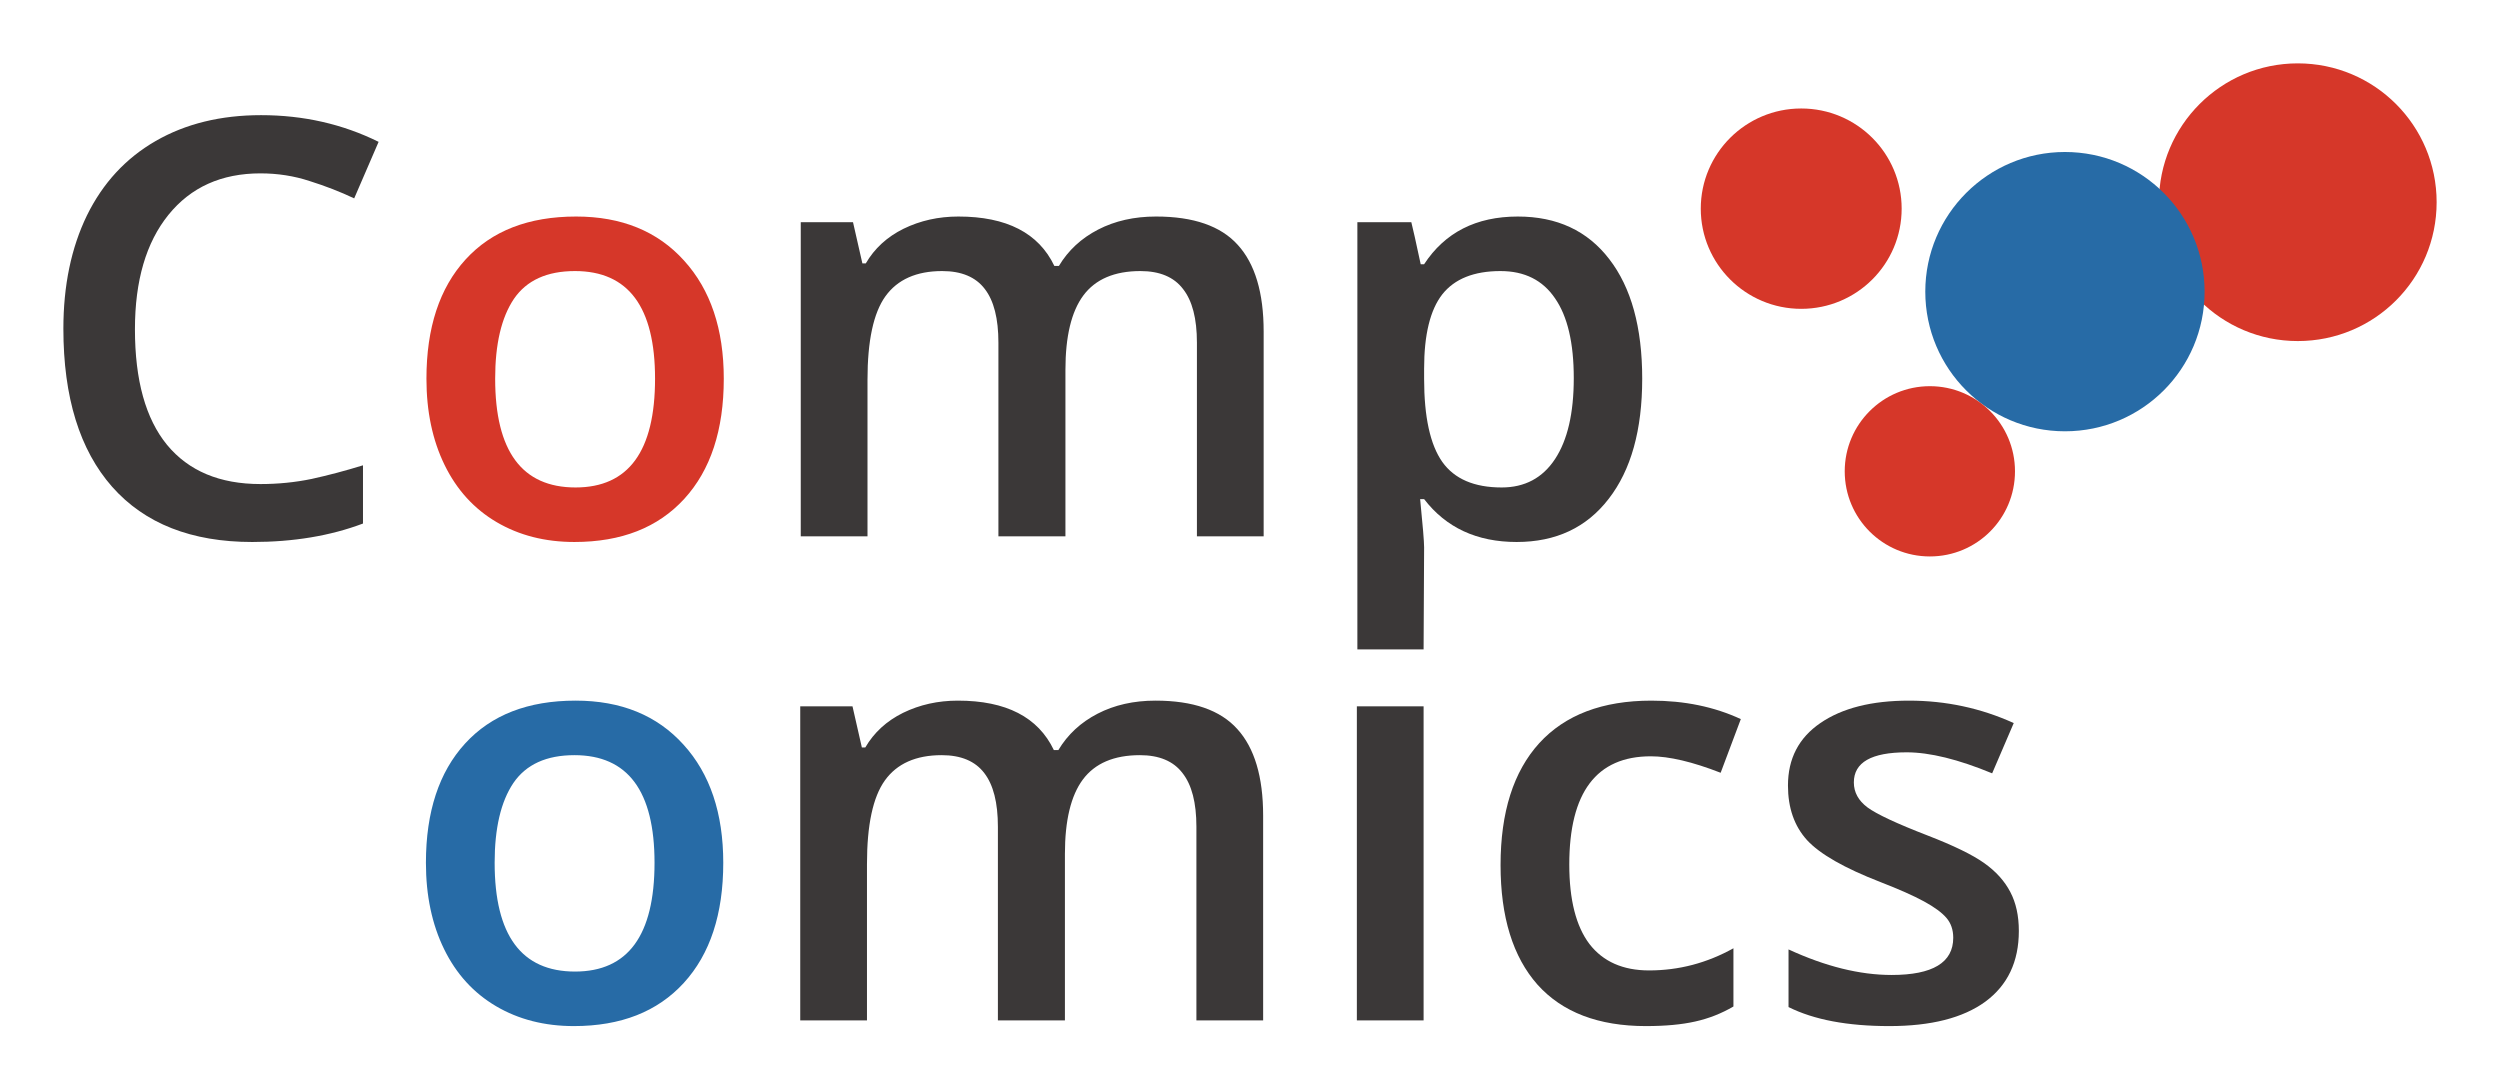 <?xml version="1.0" encoding="UTF-8" standalone="no"?>
<svg
   xmlns:dc="http://purl.org/dc/elements/1.1/"
   xmlns:cc="http://creativecommons.org/ns#"
   xmlns:rdf="http://www.w3.org/1999/02/22-rdf-syntax-ns#"
   xmlns:svg="http://www.w3.org/2000/svg"
   xmlns="http://www.w3.org/2000/svg"
   xmlns:sodipodi="http://sodipodi.sourceforge.net/DTD/sodipodi-0.dtd"
   xmlns:inkscape="http://www.inkscape.org/namespaces/inkscape"
   version="1.0"
   width="197.247mm"
   height="85.958mm"
   id="svg870"
   sodipodi:docname="compomics_logo_2019.svg"
   inkscape:version="0.92.4 (5da689c313, 2019-01-14)">
  <sodipodi:namedview
     pagecolor="#ffffff"
     bordercolor="#666666"
     borderopacity="1"
     objecttolerance="10"
     gridtolerance="10"
     guidetolerance="10"
     inkscape:pageopacity="0"
     inkscape:pageshadow="2"
     inkscape:window-width="3378"
     inkscape:window-height="1417"
     id="namedview872"
     showgrid="false"
     fit-margin-top="5"
     fit-margin-right="5"
     fit-margin-bottom="5"
     fit-margin-left="5"
     inkscape:zoom="5.12"
     inkscape:cx="214.1541"
     inkscape:cy="203.23606"
     inkscape:window-x="1974"
     inkscape:window-y="-8"
     inkscape:window-maximized="1"
     inkscape:current-layer="svg870" />
  <defs
     id="defs816">
    <pattern
       id="EMFhbasepattern"
       patternUnits="userSpaceOnUse"
       width="6"
       height="6"
       x="0"
       y="0" />
  </defs>
  <g
     aria-label="C"
     transform="translate(8.651,159.928)"
     style="font-style:normal;font-variant:normal;font-weight:400;font-size:173.438px;line-height:125%;font-family:'Open Sans Semibold';text-align:start;letter-spacing:0px;word-spacing:0px;text-anchor:start;fill:#000000;fill-opacity:1;stroke:none"
     id="text830">
    <path
       d="m 69.019,-108.229 q -17.445,0 -27.438,12.364 -9.993,12.364 -9.993,34.129 0,22.781 9.57,34.467 9.654,11.687 27.862,11.687 7.876,0 15.244,-1.524 7.368,-1.609 15.328,-4.065 v 17.361 q -14.566,5.505 -33.028,5.505 -27.184,0 -41.75,-16.429 -14.566,-16.514 -14.566,-47.17 0,-19.308 7.029,-33.79 7.114,-14.481 20.494,-22.188 13.38,-7.706 31.419,-7.706 18.97,0 35.06,7.961 l -7.283,16.853 q -6.267,-2.964 -13.296,-5.166 -6.944,-2.287 -14.651,-2.287 z"
       style="font-style:normal;font-variant:normal;font-weight:400;font-size:173.438px;font-family:'Open Sans Semibold';fill:#3b3838"
       id="path4603"
       inkscape:connector-curvature="0" />
  </g>
  <g
     aria-label="o"
     transform="translate(118.526,159.928)"
     style="font-style:normal;font-variant:normal;font-weight:400;font-size:173.438px;line-height:125%;font-family:'Open Sans Semibold';text-align:start;letter-spacing:0px;word-spacing:0px;text-anchor:start;fill:#000000;fill-opacity:1;stroke:none"
     id="text836">
    <path
       d="m 97.305,-47.001 q 0,22.95 -11.771,35.822 -11.771,12.872 -32.774,12.872 -13.126,0 -23.204,-5.928 -10.078,-5.928 -15.498,-17.022 -5.42,-11.094 -5.42,-25.745 0,-22.781 11.687,-35.568 11.687,-12.788 32.943,-12.788 20.325,0 32.181,13.126 11.856,13.042 11.856,35.229 z m -68.172,0 q 0,32.435 23.966,32.435 23.712,0 23.712,-32.435 0,-32.096 -23.882,-32.096 -12.534,0 -18.208,8.299 -5.589,8.299 -5.589,23.797 z"
       style="font-style:normal;font-variant:normal;font-weight:400;font-size:173.438px;font-family:'Open Sans Semibold';fill:#d63729"
       id="path4597"
       inkscape:connector-curvature="0" />
  </g>
  <g
     aria-label="mp"
     transform="translate(224.558,159.928)"
     style="font-style:normal;font-variant:normal;font-weight:400;font-size:173.438px;line-height:125%;font-family:'Open Sans Semibold';text-align:start;letter-spacing:0px;word-spacing:0px;text-anchor:start;fill:#000000;fill-opacity:1;stroke:none"
     id="text842">
    <path
       d="M 93.155,0 H 73.169 v -57.756 q 0,-10.755 -4.065,-16.006 -4.065,-5.335 -12.703,-5.335 -11.517,0 -16.937,7.537 -5.335,7.452 -5.335,24.898 V 0 H 14.227 V -93.663 H 29.81 l 2.795,12.28 h 1.016 q 3.896,-6.69 11.263,-10.332 7.452,-3.642 16.344,-3.642 21.595,0 28.624,14.735 h 1.355 q 4.15,-6.944 11.687,-10.84 7.537,-3.896 17.276,-3.896 16.768,0 24.39,8.469 7.706,8.469 7.706,25.829 V 0 h -19.901 v -57.756 q 0,-10.755 -4.15,-16.006 -4.065,-5.335 -12.703,-5.335 -11.602,0 -17.022,7.283 -5.335,7.198 -5.335,22.188 z"
       style="font-style:normal;font-variant:normal;font-weight:400;font-size:173.438px;font-family:'Open Sans Semibold';fill:#3b3838"
       id="path889"
       inkscape:connector-curvature="0" />
    <path
       d="m 227.721,1.694 c -11.856,0 -21.059,-4.263 -27.608,-12.788 h -1.186 c 0.79,7.904 1.186,12.703 1.186,14.397 l -0.155,30.415 -19.747,-6.7e-4 V -93.663 h 16.09 c 0.452,1.75 1.383,5.928 2.795,12.534 h 1.016 c 6.21,-9.485 15.526,-14.227 27.946,-14.227 11.687,0 20.776,4.234 27.269,12.703 6.549,8.469 9.824,20.353 9.824,35.653 0,15.3 -3.331,27.241 -9.993,35.822 -6.606,8.582 -15.752,12.872 -27.438,12.872 z m -4.827,-80.791 c -7.904,0 -13.691,2.315 -17.361,6.944 -3.613,4.63 -5.42,12.025 -5.42,22.188 v 2.964 c 0,11.404 1.807,19.675 5.42,24.813 3.613,5.081 9.513,7.622 17.699,7.622 6.888,0 12.195,-2.823 15.921,-8.469 3.726,-5.646 5.589,-13.691 5.589,-24.136 0,-10.501 -1.863,-18.433 -5.589,-23.797 -3.67,-5.42 -9.09,-8.13 -16.26,-8.13 z"
       style="font-style:normal;font-variant:normal;font-weight:400;font-size:173.438px;font-family:'Open Sans Semibold';fill:#3b3838"
       id="path891"
       inkscape:connector-curvature="0"
       sodipodi:nodetypes="sccsccccccscscsscsscssscs" />
  </g>
  <g
     aria-label="o"
     transform="translate(118.372,304.287)"
     style="font-style:normal;font-variant:normal;font-weight:400;font-size:173.438px;line-height:125%;font-family:'Open Sans Semibold';text-align:start;letter-spacing:0px;word-spacing:0px;text-anchor:start;fill:#000000;fill-opacity:1;stroke:none"
     id="text848">
    <path
       d="m 97.305,-47.001 q 0,22.95 -11.771,35.822 -11.771,12.872 -32.774,12.872 -13.126,0 -23.204,-5.928 -10.078,-5.928 -15.498,-17.022 -5.42,-11.094 -5.42,-25.745 0,-22.781 11.687,-35.568 11.687,-12.788 32.943,-12.788 20.325,0 32.181,13.126 11.856,13.042 11.856,35.229 z m -68.172,0 q 0,32.435 23.966,32.435 23.712,0 23.712,-32.435 0,-32.096 -23.882,-32.096 -12.534,0 -18.208,8.299 -5.589,8.299 -5.589,23.797 z"
       style="font-style:normal;font-variant:normal;font-weight:400;font-size:173.438px;font-family:'Open Sans Semibold';fill:#276ba6"
       id="path4600"
       inkscape:connector-curvature="0" />
  </g>
  <g
     aria-label="mics"
     transform="translate(224.404,304.287)"
     style="font-style:normal;font-variant:normal;font-weight:400;font-size:173.438px;line-height:125%;font-family:'Open Sans Semibold';text-align:start;letter-spacing:0px;word-spacing:0px;text-anchor:start;fill:#000000;fill-opacity:1;stroke:none"
     id="text854">
    <path
       d="M 93.155,0 H 73.169 v -57.756 q 0,-10.755 -4.065,-16.006 -4.065,-5.335 -12.703,-5.335 -11.517,0 -16.937,7.537 -5.335,7.452 -5.335,24.898 V 0 H 14.227 V -93.663 H 29.81 l 2.795,12.28 h 1.016 q 3.896,-6.69 11.263,-10.332 7.452,-3.642 16.344,-3.642 21.595,0 28.624,14.735 h 1.355 q 4.15,-6.944 11.687,-10.84 7.537,-3.896 17.276,-3.896 16.768,0 24.39,8.469 7.706,8.469 7.706,25.829 V 0 h -19.901 v -57.756 q 0,-10.755 -4.15,-16.006 -4.065,-5.335 -12.703,-5.335 -11.602,0 -17.022,7.283 -5.335,7.198 -5.335,22.188 z"
       style="font-style:normal;font-variant:normal;font-weight:400;font-size:173.438px;font-family:'Open Sans Semibold';fill:#3b3838"
       id="path876"
       inkscape:connector-curvature="0" />
    <path
       style="font-style:normal;font-variant:normal;font-weight:400;font-size:173.438px;font-family:'Open Sans Semibold';fill:#3b3838"
       d="M 200.114,0 H 180.212 v -93.663 h 19.901 z"
       id="path887"
       inkscape:connector-curvature="0" />
    <path
       d="m 266.423,1.694 q -21.256,0 -32.35,-12.364 -11.009,-12.449 -11.009,-35.653 0,-23.627 11.517,-36.33 11.602,-12.703 33.451,-12.703 14.82,0 26.676,5.505 l -6.013,16.006 q -12.618,-4.912 -20.833,-4.912 -24.305,0 -24.305,32.265 0,15.752 6.013,23.712 6.097,7.876 17.784,7.876 13.296,0 25.152,-6.606 v 17.361 q -5.335,3.133 -11.433,4.488 -6.013,1.355 -14.651,1.355 z"
       style="font-style:normal;font-variant:normal;font-weight:400;font-size:173.438px;font-family:'Open Sans Semibold';fill:#3b3838"
       id="path880"
       inkscape:connector-curvature="0" />
    <path
       d="m 377.616,-26.676 q 0,13.719 -9.993,21.087 -9.993,7.283 -28.624,7.283 -18.716,0 -30.064,-5.674 V -21.172 q 16.514,7.622 30.741,7.622 18.377,0 18.377,-11.094 0,-3.557 -2.032,-5.928 -2.032,-2.371 -6.69,-4.912 -4.658,-2.541 -12.957,-5.759 -16.175,-6.267 -21.934,-12.534 -5.674,-6.267 -5.674,-16.26 0,-12.025 9.654,-18.631 9.739,-6.69 26.422,-6.69 16.514,0 31.249,6.69 l -6.436,14.989 q -15.159,-6.267 -25.491,-6.267 -15.752,0 -15.752,8.977 0,4.404 4.065,7.452 4.15,3.049 17.953,8.384 11.602,4.488 16.853,8.215 5.251,3.726 7.791,8.638 2.541,4.827 2.541,11.602 z"
       style="font-style:normal;font-variant:normal;font-weight:400;font-size:173.438px;font-family:'Open Sans Semibold';fill:#3b3838"
       id="path882"
       inkscape:connector-curvature="0" />
  </g>
  <path
     style="fill:#d63729;fill-opacity:1;fill-rule:evenodd;stroke:none"
     d="m 643.795,60.301 c 0,-22.864 18.54,-41.404 41.404,-41.404 22.904,0 41.404,18.54 41.404,41.404 0,22.904 -18.5,41.404 -41.404,41.404 -22.864,0 -41.404,-18.5 -41.404,-41.404 z"
     id="path856"
     inkscape:connector-curvature="0" />
  <path
     style="fill:#276ba6;fill-opacity:1;fill-rule:evenodd;stroke:none"
     d="m 574.122,86.969 c 0,-22.984 18.66,-41.644 41.644,-41.644 23.024,0 41.644,18.66 41.644,41.644 0,23.024 -18.62,41.644 -41.644,41.644 -22.984,0 -41.644,-18.62 -41.644,-41.644 z"
     id="path858"
     inkscape:connector-curvature="0" />
  <path
     style="fill:#d63729;fill-opacity:1;fill-rule:evenodd;stroke:none"
     d="m 507.171,62.223 c 0,-16.497 13.414,-29.872 29.952,-29.872 16.577,0 29.952,13.374 29.952,29.872 0,16.497 -13.374,29.872 -29.952,29.872 -16.537,0 -29.952,-13.374 -29.952,-29.872 z"
     id="path860"
     inkscape:connector-curvature="0" />
  <path
     style="fill:#d63729;fill-opacity:1;fill-rule:evenodd;stroke:none"
     d="m 550.097,140.546 c 0,-14.015 11.372,-25.387 25.387,-25.387 14.055,0 25.387,11.372 25.387,25.387 0,14.055 -11.332,25.387 -25.387,25.387 -14.015,0 -25.387,-11.332 -25.387,-25.387 z"
     id="path862"
     inkscape:connector-curvature="0" />
</svg>
